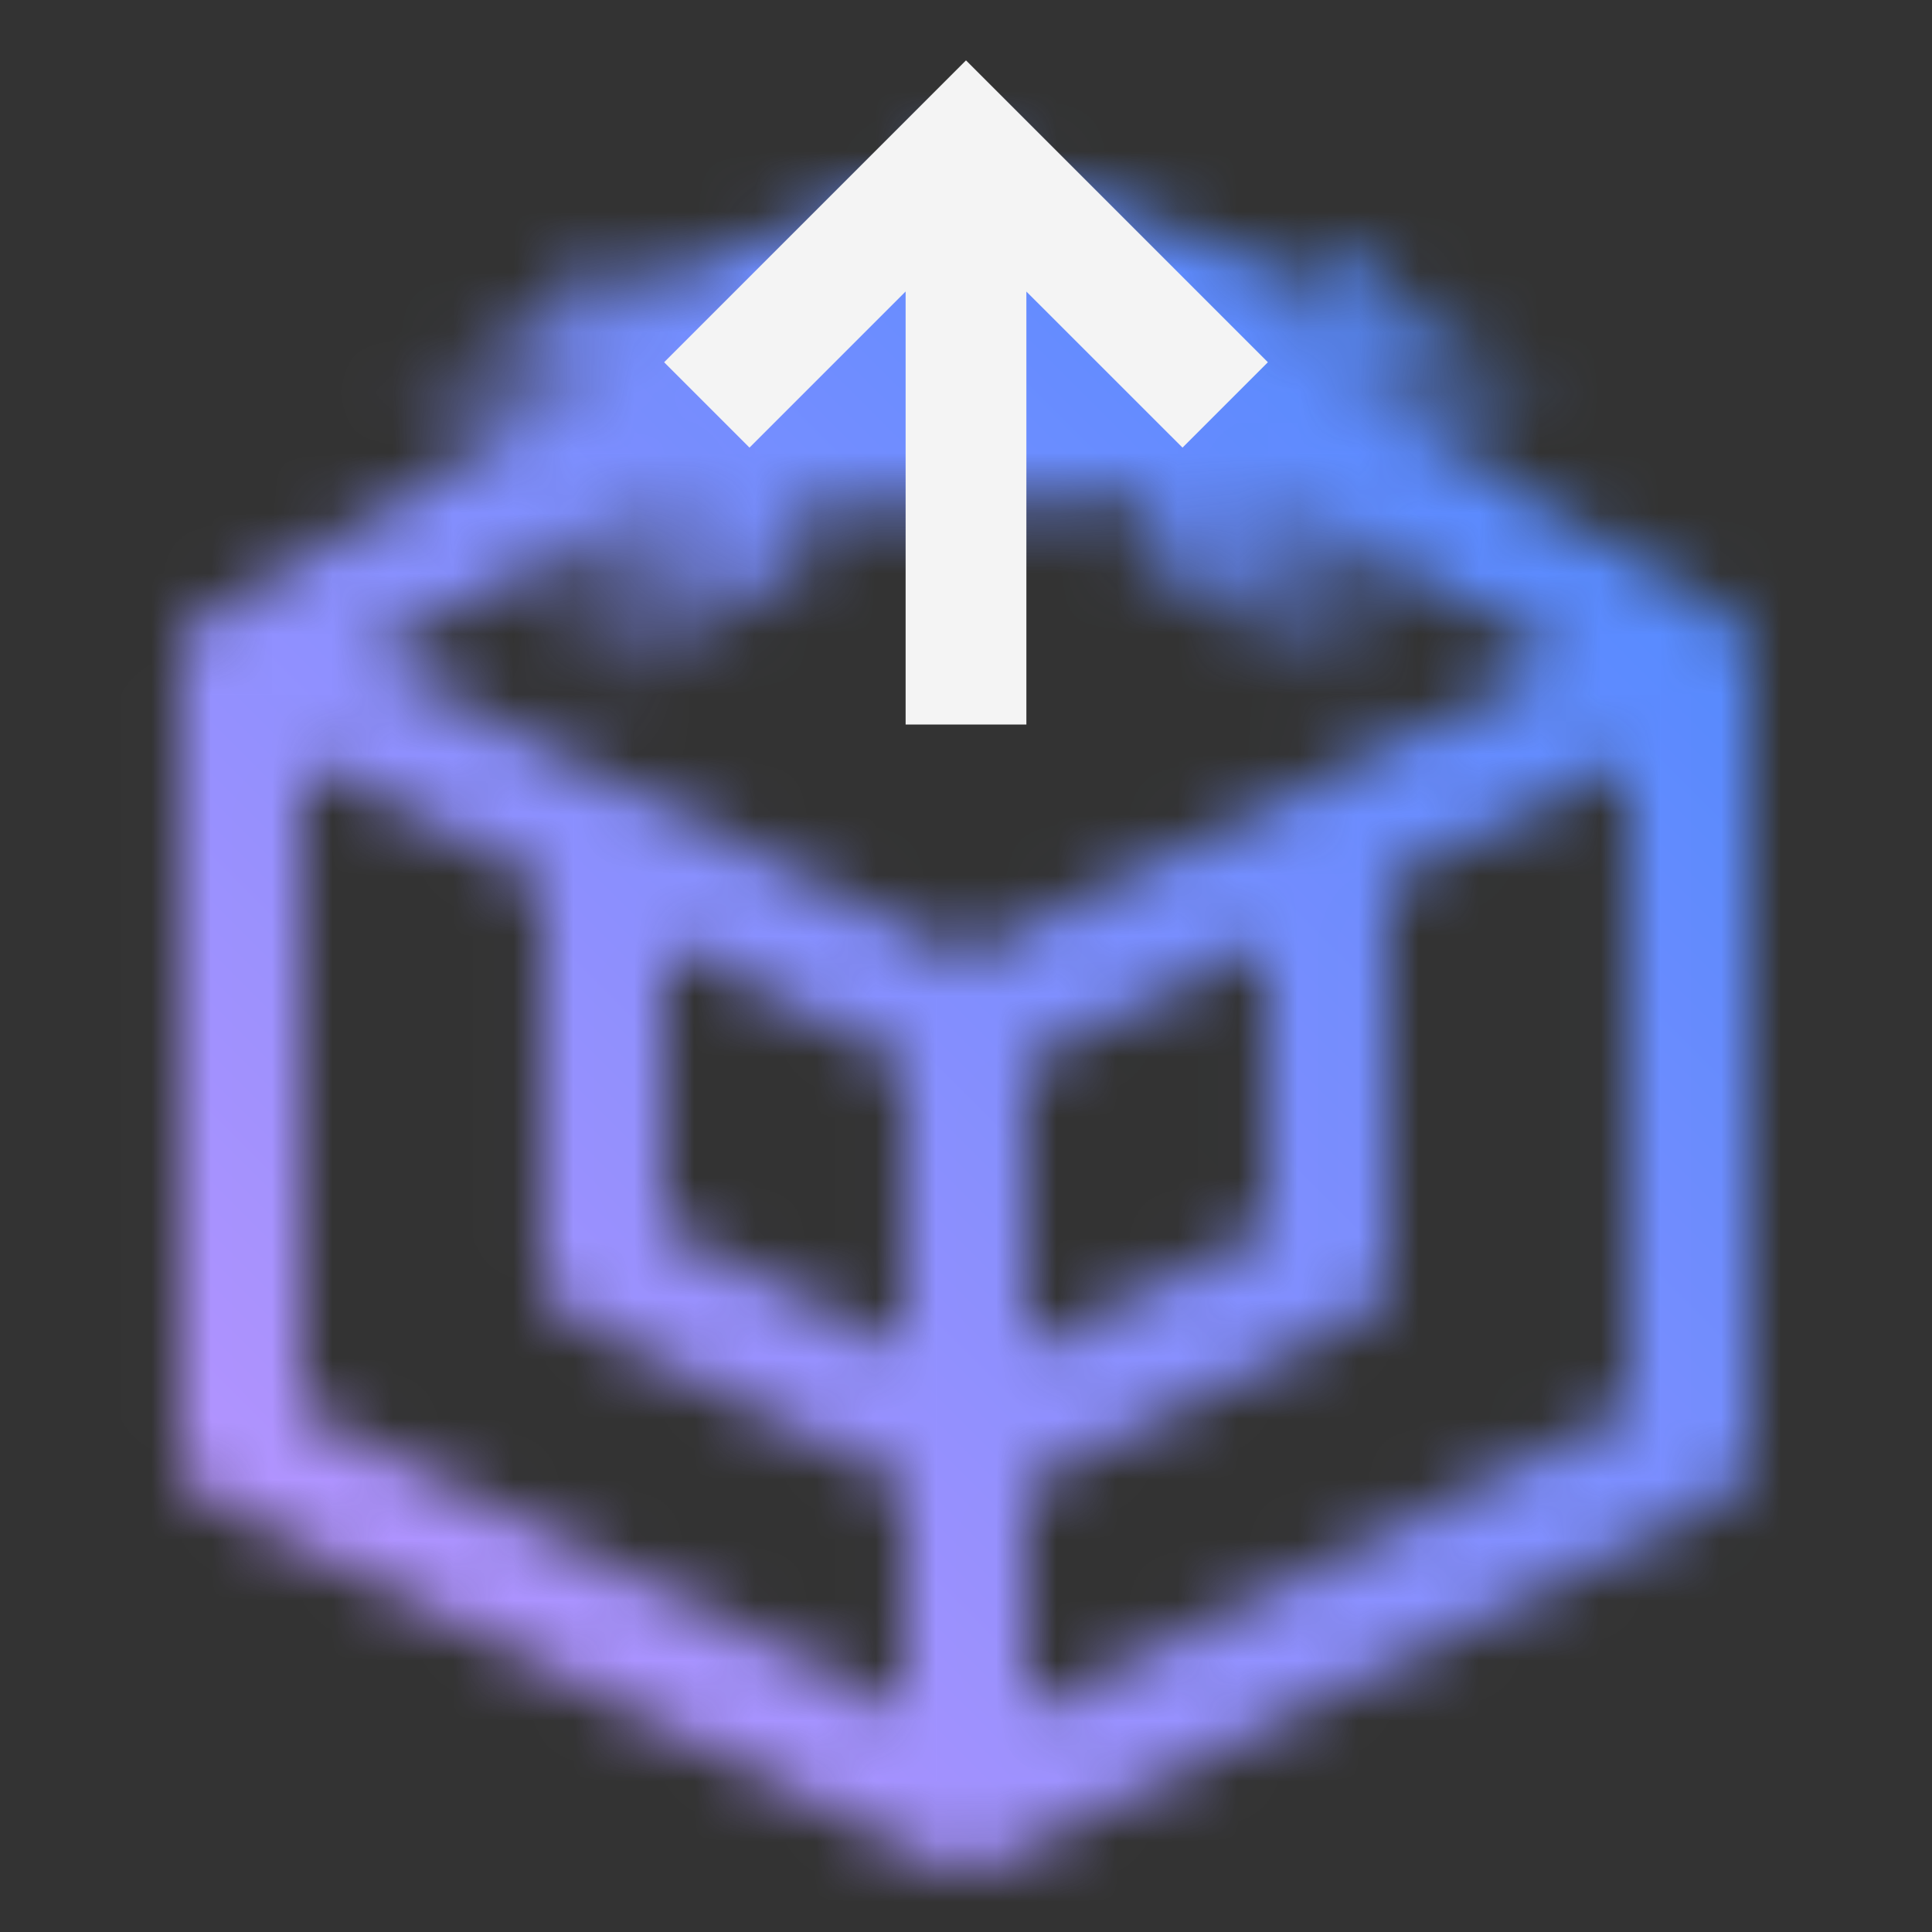 <svg id="DevOpsAutomationRelease" xmlns="http://www.w3.org/2000/svg" xmlns:xlink="http://www.w3.org/1999/xlink" viewBox="0 0 32 32"><rect x="0" y="0" width="32" height="32" fill="#333333" stroke="none"/><defs><linearGradient id="a6ki73qqna" x1="134.891" y1="-25.468" x2="130.109" y2="-25.468" gradientTransform="translate(-109.799 33.468)" gradientUnits="userSpaceOnUse"><stop offset=".117"/><stop offset="1" stop-opacity="0"/></linearGradient><linearGradient id="bgsmbcubhb" x1="43.317" y1="35.936" x2="38.536" y2="35.936" gradientTransform="matrix(1 0 0 -1 -30.977 44.052)" xlink:href="#a6ki73qqna"/><linearGradient id="uekbcql8ad" x1="0" y1="32" x2="32" y2="0" gradientUnits="userSpaceOnUse"><stop offset=".1" stop-color="#be95ff"/><stop offset=".9" stop-color="#4589ff"/></linearGradient><mask id="gc42chvlmc" x="0" y="0" width="32" height="32" maskUnits="userSpaceOnUse"><path d="M28.963 10.754c-.001-.006 0-.012-.002-.018a.998.998 0 0 0-.446-.626c-.032-.02-.067-.03-.1-.045L16.494 3.109a.999.999 0 0 0-1.008 0l-12 7.006-.01.008-.011.005c-.046.028-.083.065-.123.1-.023.02-.051.036-.072.058a.993.993 0 0 0-.153.206c-.009.017-.013.036-.021.053a.985.985 0 0 0-.073.189c-.007.028-.006.057-.011.086-.009.052-.021.104-.021.159v13.003c0 .379.214.725.553.895l12 5.997c.014.007.031.004.045.011.129.057.264.095.402.095s.273-.038.402-.095c.015-.007.032-.004.047-.011l12-6.015a1 1 0 0 0 .552-.894V10.962a.955.955 0 0 0-.027-.207zM10.99 15.6l4 1.994v4.747l-4-1.994V15.6zm6 1.994 4-1.994v4.767l-4 1.994v-4.767zm-1-12.464 9.889 5.77-9.89 4.957L6.09 10.91l9.899-5.78zm-11 7.466 4 1.999v6.371a1 1 0 0 0 .554.895l5.446 2.715v3.785l-10-4.998V12.596zm12 15.763v-3.763l5.446-2.715a1 1 0 0 0 .554-.895v-6.393l4-2v10.754l-10 5.012z" style="fill:#fff;stroke-width:0"/><path style="stroke-width:0" d="m19.853 8.248-7.737.249-1.654-3.641 5.537-2.358 5.677 2.176-1.823 3.574z"/><path transform="rotate(-146.096 22.5 8)" style="fill:url(#a6ki73qqna);stroke-width:0" d="M20 5h5v6h-5z"/><path transform="rotate(-33.904 9.748 8.115)" style="fill:url(#bgsmbcubhb);stroke-width:0" d="M7.248 5.116h5v6h-5z"/></mask></defs><g style="mask:url(#gc42chvlmc)"><path style="fill:url(#uekbcql8ad);stroke-width:0" d="M0 0h32v32H0z"/></g><path d="M17 12V4.829l2.586 2.585L21 6l-5-5-5 5 1.414 1.414L15 4.828V12h2z" style="fill:#f4f4f4;stroke-width:0"/></svg>